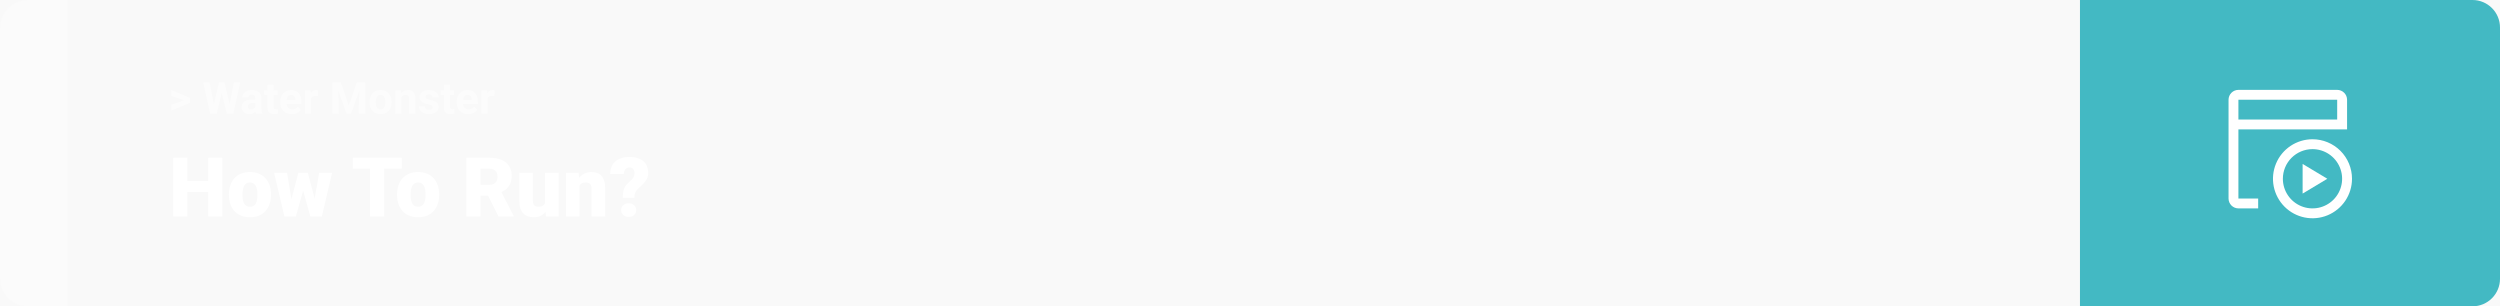 <svg width="1363" height="167" viewBox="0 0 1363 167" fill="none" xmlns="http://www.w3.org/2000/svg">
<rect width="1363" height="167" fill="#F9F9F9"/>
<g style="mix-blend-mode:exclusion">
<rect width="1363" height="167" rx="15" fill="white" fill-opacity="0.05"/>
</g>
<g style="mix-blend-mode:exclusion">
<path d="M0 15C0 6.716 6.716 0 15 0H37V167H15C6.716 167 0 160.284 0 152V15Z" fill="white" fill-opacity="0.25"/>
</g>
<g style="mix-blend-mode:exclusion">
<path d="M100.906 54.922L93.394 52.238V49.086L103.602 53.375V55.637L100.906 54.922ZM93.394 57.172L100.918 54.43L103.602 53.785V56.035L93.394 60.324V57.172ZM116.012 59.293L119.41 44.938H121.309L121.742 47.328L118.121 62H116.082L116.012 59.293ZM114.266 44.938L117.078 59.293L116.844 62H114.57L110.785 44.938H114.266ZM124.73 59.234L127.508 44.938H130.988L127.215 62H124.941L124.73 59.234ZM122.375 44.938L125.797 59.352L125.703 62H123.664L120.02 47.316L120.488 44.938H122.375ZM139.133 59.141V53.492C139.133 53.086 139.066 52.738 138.934 52.449C138.801 52.152 138.594 51.922 138.312 51.758C138.039 51.594 137.684 51.512 137.246 51.512C136.871 51.512 136.547 51.578 136.273 51.711C136 51.836 135.789 52.02 135.641 52.262C135.492 52.496 135.418 52.773 135.418 53.094H132.043C132.043 52.555 132.168 52.043 132.418 51.559C132.668 51.074 133.031 50.648 133.508 50.281C133.984 49.906 134.551 49.613 135.207 49.402C135.871 49.191 136.613 49.086 137.434 49.086C138.418 49.086 139.293 49.25 140.059 49.578C140.824 49.906 141.426 50.398 141.863 51.055C142.309 51.711 142.531 52.531 142.531 53.516V58.941C142.531 59.637 142.574 60.207 142.66 60.652C142.746 61.09 142.871 61.473 143.035 61.801V62H139.625C139.461 61.656 139.336 61.227 139.25 60.711C139.172 60.188 139.133 59.664 139.133 59.141ZM139.578 54.277L139.602 56.188H137.715C137.27 56.188 136.883 56.238 136.555 56.34C136.227 56.441 135.957 56.586 135.746 56.773C135.535 56.953 135.379 57.164 135.277 57.406C135.184 57.648 135.137 57.914 135.137 58.203C135.137 58.492 135.203 58.754 135.336 58.988C135.469 59.215 135.66 59.395 135.91 59.527C136.16 59.652 136.453 59.715 136.789 59.715C137.297 59.715 137.738 59.613 138.113 59.41C138.488 59.207 138.777 58.957 138.98 58.66C139.191 58.363 139.301 58.082 139.309 57.816L140.199 59.246C140.074 59.566 139.902 59.898 139.684 60.242C139.473 60.586 139.203 60.91 138.875 61.215C138.547 61.512 138.152 61.758 137.691 61.953C137.23 62.141 136.684 62.234 136.051 62.234C135.246 62.234 134.516 62.074 133.859 61.754C133.211 61.426 132.695 60.977 132.312 60.406C131.938 59.828 131.75 59.172 131.75 58.438C131.75 57.773 131.875 57.184 132.125 56.668C132.375 56.152 132.742 55.719 133.227 55.367C133.719 55.008 134.332 54.738 135.066 54.559C135.801 54.371 136.652 54.277 137.621 54.277H139.578ZM151.344 49.32V51.711H143.961V49.32H151.344ZM145.789 46.191H149.164V58.18C149.164 58.547 149.211 58.828 149.305 59.023C149.406 59.219 149.555 59.355 149.75 59.434C149.945 59.504 150.191 59.539 150.488 59.539C150.699 59.539 150.887 59.531 151.051 59.516C151.223 59.492 151.367 59.469 151.484 59.445L151.496 61.93C151.207 62.023 150.895 62.098 150.559 62.152C150.223 62.207 149.852 62.234 149.445 62.234C148.703 62.234 148.055 62.113 147.5 61.871C146.953 61.621 146.531 61.223 146.234 60.676C145.938 60.129 145.789 59.41 145.789 58.52V46.191ZM159.102 62.234C158.117 62.234 157.234 62.078 156.453 61.766C155.672 61.445 155.008 61.004 154.461 60.441C153.922 59.879 153.508 59.227 153.219 58.484C152.93 57.734 152.785 56.938 152.785 56.094V55.625C152.785 54.664 152.922 53.785 153.195 52.988C153.469 52.191 153.859 51.5 154.367 50.914C154.883 50.328 155.508 49.879 156.242 49.566C156.977 49.246 157.805 49.086 158.727 49.086C159.625 49.086 160.422 49.234 161.117 49.531C161.812 49.828 162.395 50.25 162.863 50.797C163.34 51.344 163.699 52 163.941 52.766C164.184 53.523 164.305 54.367 164.305 55.297V56.703H154.227V54.453H160.988V54.195C160.988 53.727 160.902 53.309 160.73 52.941C160.566 52.566 160.316 52.27 159.98 52.051C159.645 51.832 159.215 51.723 158.691 51.723C158.246 51.723 157.863 51.82 157.543 52.016C157.223 52.211 156.961 52.484 156.758 52.836C156.562 53.188 156.414 53.602 156.312 54.078C156.219 54.547 156.172 55.062 156.172 55.625V56.094C156.172 56.602 156.242 57.07 156.383 57.5C156.531 57.93 156.738 58.301 157.004 58.613C157.277 58.926 157.605 59.168 157.988 59.34C158.379 59.512 158.82 59.598 159.312 59.598C159.922 59.598 160.488 59.48 161.012 59.246C161.543 59.004 162 58.641 162.383 58.156L164.023 59.938C163.758 60.32 163.395 60.688 162.934 61.039C162.48 61.391 161.934 61.68 161.293 61.906C160.652 62.125 159.922 62.234 159.102 62.234ZM169.602 52.086V62H166.227V49.32H169.402L169.602 52.086ZM173.422 49.238L173.363 52.367C173.199 52.344 173 52.324 172.766 52.309C172.539 52.285 172.332 52.273 172.145 52.273C171.668 52.273 171.254 52.336 170.902 52.461C170.559 52.578 170.27 52.754 170.035 52.988C169.809 53.223 169.637 53.508 169.52 53.844C169.41 54.18 169.348 54.562 169.332 54.992L168.652 54.781C168.652 53.961 168.734 53.207 168.898 52.52C169.062 51.824 169.301 51.219 169.613 50.703C169.934 50.188 170.324 49.789 170.785 49.508C171.246 49.227 171.773 49.086 172.367 49.086C172.555 49.086 172.746 49.102 172.941 49.133C173.137 49.156 173.297 49.191 173.422 49.238ZM182.809 44.938H185.785L190.168 57.465L194.551 44.938H197.527L191.363 62H188.973L182.809 44.938ZM181.203 44.938H184.168L184.707 57.148V62H181.203V44.938ZM196.168 44.938H199.145V62H195.629V57.148L196.168 44.938ZM201.477 55.789V55.543C201.477 54.613 201.609 53.758 201.875 52.977C202.141 52.188 202.527 51.504 203.035 50.926C203.543 50.348 204.168 49.898 204.91 49.578C205.652 49.25 206.504 49.086 207.465 49.086C208.426 49.086 209.281 49.25 210.031 49.578C210.781 49.898 211.41 50.348 211.918 50.926C212.434 51.504 212.824 52.188 213.09 52.977C213.355 53.758 213.488 54.613 213.488 55.543V55.789C213.488 56.711 213.355 57.566 213.09 58.355C212.824 59.137 212.434 59.82 211.918 60.406C211.41 60.984 210.785 61.434 210.043 61.754C209.301 62.074 208.449 62.234 207.488 62.234C206.527 62.234 205.672 62.074 204.922 61.754C204.18 61.434 203.551 60.984 203.035 60.406C202.527 59.82 202.141 59.137 201.875 58.355C201.609 57.566 201.477 56.711 201.477 55.789ZM204.852 55.543V55.789C204.852 56.32 204.898 56.816 204.992 57.277C205.086 57.738 205.234 58.145 205.438 58.496C205.648 58.84 205.922 59.109 206.258 59.305C206.594 59.5 207.004 59.598 207.488 59.598C207.957 59.598 208.359 59.5 208.695 59.305C209.031 59.109 209.301 58.84 209.504 58.496C209.707 58.145 209.855 57.738 209.949 57.277C210.051 56.816 210.102 56.32 210.102 55.789V55.543C210.102 55.027 210.051 54.543 209.949 54.09C209.855 53.629 209.703 53.223 209.492 52.871C209.289 52.512 209.02 52.23 208.684 52.027C208.348 51.824 207.941 51.723 207.465 51.723C206.988 51.723 206.582 51.824 206.246 52.027C205.918 52.23 205.648 52.512 205.438 52.871C205.234 53.223 205.086 53.629 204.992 54.09C204.898 54.543 204.852 55.027 204.852 55.543ZM218.867 52.027V62H215.492V49.32H218.656L218.867 52.027ZM218.375 55.215H217.461C217.461 54.277 217.582 53.434 217.824 52.684C218.066 51.926 218.406 51.281 218.844 50.75C219.281 50.211 219.801 49.801 220.402 49.52C221.012 49.23 221.691 49.086 222.441 49.086C223.035 49.086 223.578 49.172 224.07 49.344C224.562 49.516 224.984 49.789 225.336 50.164C225.695 50.539 225.969 51.035 226.156 51.652C226.352 52.27 226.449 53.023 226.449 53.914V62H223.051V53.902C223.051 53.34 222.973 52.902 222.816 52.59C222.66 52.277 222.43 52.059 222.125 51.934C221.828 51.801 221.461 51.734 221.023 51.734C220.57 51.734 220.176 51.824 219.84 52.004C219.512 52.184 219.238 52.434 219.02 52.754C218.809 53.066 218.648 53.434 218.539 53.855C218.43 54.277 218.375 54.73 218.375 55.215ZM235.871 58.496C235.871 58.254 235.801 58.035 235.66 57.84C235.52 57.645 235.258 57.465 234.875 57.301C234.5 57.129 233.957 56.973 233.246 56.832C232.605 56.691 232.008 56.516 231.453 56.305C230.906 56.086 230.43 55.824 230.023 55.52C229.625 55.215 229.312 54.855 229.086 54.441C228.859 54.02 228.746 53.539 228.746 53C228.746 52.469 228.859 51.969 229.086 51.5C229.32 51.031 229.652 50.617 230.082 50.258C230.52 49.891 231.051 49.605 231.676 49.402C232.309 49.191 233.02 49.086 233.809 49.086C234.91 49.086 235.855 49.262 236.645 49.613C237.441 49.965 238.051 50.449 238.473 51.066C238.902 51.676 239.117 52.371 239.117 53.152H235.742C235.742 52.824 235.672 52.531 235.531 52.273C235.398 52.008 235.188 51.801 234.898 51.652C234.617 51.496 234.25 51.418 233.797 51.418C233.422 51.418 233.098 51.484 232.824 51.617C232.551 51.742 232.34 51.914 232.191 52.133C232.051 52.344 231.98 52.578 231.98 52.836C231.98 53.031 232.02 53.207 232.098 53.363C232.184 53.512 232.32 53.648 232.508 53.773C232.695 53.898 232.938 54.016 233.234 54.125C233.539 54.227 233.914 54.32 234.359 54.406C235.273 54.594 236.09 54.84 236.809 55.145C237.527 55.441 238.098 55.848 238.52 56.363C238.941 56.871 239.152 57.539 239.152 58.367C239.152 58.93 239.027 59.445 238.777 59.914C238.527 60.383 238.168 60.793 237.699 61.145C237.23 61.488 236.668 61.758 236.012 61.953C235.363 62.141 234.633 62.234 233.82 62.234C232.641 62.234 231.641 62.023 230.82 61.602C230.008 61.18 229.391 60.645 228.969 59.996C228.555 59.34 228.348 58.668 228.348 57.98H231.547C231.562 58.441 231.68 58.812 231.898 59.094C232.125 59.375 232.41 59.578 232.754 59.703C233.105 59.828 233.484 59.891 233.891 59.891C234.328 59.891 234.691 59.832 234.98 59.715C235.27 59.59 235.488 59.426 235.637 59.223C235.793 59.012 235.871 58.77 235.871 58.496ZM247.555 49.32V51.711H240.172V49.32H247.555ZM242 46.191H245.375V58.18C245.375 58.547 245.422 58.828 245.516 59.023C245.617 59.219 245.766 59.355 245.961 59.434C246.156 59.504 246.402 59.539 246.699 59.539C246.91 59.539 247.098 59.531 247.262 59.516C247.434 59.492 247.578 59.469 247.695 59.445L247.707 61.93C247.418 62.023 247.105 62.098 246.77 62.152C246.434 62.207 246.062 62.234 245.656 62.234C244.914 62.234 244.266 62.113 243.711 61.871C243.164 61.621 242.742 61.223 242.445 60.676C242.148 60.129 242 59.41 242 58.52V46.191ZM255.312 62.234C254.328 62.234 253.445 62.078 252.664 61.766C251.883 61.445 251.219 61.004 250.672 60.441C250.133 59.879 249.719 59.227 249.43 58.484C249.141 57.734 248.996 56.938 248.996 56.094V55.625C248.996 54.664 249.133 53.785 249.406 52.988C249.68 52.191 250.07 51.5 250.578 50.914C251.094 50.328 251.719 49.879 252.453 49.566C253.188 49.246 254.016 49.086 254.938 49.086C255.836 49.086 256.633 49.234 257.328 49.531C258.023 49.828 258.605 50.25 259.074 50.797C259.551 51.344 259.91 52 260.152 52.766C260.395 53.523 260.516 54.367 260.516 55.297V56.703H250.438V54.453H257.199V54.195C257.199 53.727 257.113 53.309 256.941 52.941C256.777 52.566 256.527 52.27 256.191 52.051C255.855 51.832 255.426 51.723 254.902 51.723C254.457 51.723 254.074 51.82 253.754 52.016C253.434 52.211 253.172 52.484 252.969 52.836C252.773 53.188 252.625 53.602 252.523 54.078C252.43 54.547 252.383 55.062 252.383 55.625V56.094C252.383 56.602 252.453 57.07 252.594 57.5C252.742 57.93 252.949 58.301 253.215 58.613C253.488 58.926 253.816 59.168 254.199 59.34C254.59 59.512 255.031 59.598 255.523 59.598C256.133 59.598 256.699 59.48 257.223 59.246C257.754 59.004 258.211 58.641 258.594 58.156L260.234 59.938C259.969 60.32 259.605 60.688 259.145 61.039C258.691 61.391 258.145 61.68 257.504 61.906C256.863 62.125 256.133 62.234 255.312 62.234ZM265.812 52.086V62H262.438V49.32H265.613L265.812 52.086ZM269.633 49.238L269.574 52.367C269.41 52.344 269.211 52.324 268.977 52.309C268.75 52.285 268.543 52.273 268.355 52.273C267.879 52.273 267.465 52.336 267.113 52.461C266.77 52.578 266.48 52.754 266.246 52.988C266.02 53.223 265.848 53.508 265.73 53.844C265.621 54.18 265.559 54.562 265.543 54.992L264.863 54.781C264.863 53.961 264.945 53.207 265.109 52.52C265.273 51.824 265.512 51.219 265.824 50.703C266.145 50.188 266.535 49.789 266.996 49.508C267.457 49.227 267.984 49.086 268.578 49.086C268.766 49.086 268.957 49.102 269.152 49.133C269.348 49.156 269.508 49.191 269.633 49.238Z" fill="white" fill-opacity="0.5"/>
</g>
<g style="mix-blend-mode:exclusion">
<path d="M115.994 98.708V104.641H99.581V98.708H115.994ZM102.151 86.008V118H94.439V86.008H102.151ZM121.18 86.008V118H113.489V86.008H121.18ZM124.805 106.354V105.893C124.805 104.15 125.054 102.546 125.552 101.081C126.05 99.602 126.783 98.32 127.75 97.236C128.716 96.152 129.91 95.31 131.331 94.709C132.752 94.094 134.393 93.786 136.253 93.786C138.128 93.786 139.776 94.094 141.197 94.709C142.632 95.31 143.833 96.152 144.8 97.236C145.767 98.32 146.5 99.602 146.998 101.081C147.496 102.546 147.745 104.15 147.745 105.893V106.354C147.745 108.083 147.496 109.687 146.998 111.167C146.5 112.631 145.767 113.913 144.8 115.012C143.833 116.096 142.64 116.938 141.219 117.539C139.798 118.139 138.157 118.439 136.297 118.439C134.437 118.439 132.789 118.139 131.353 117.539C129.917 116.938 128.716 116.096 127.75 115.012C126.783 113.913 126.05 112.631 125.552 111.167C125.054 109.687 124.805 108.083 124.805 106.354ZM132.21 105.893V106.354C132.21 107.248 132.276 108.083 132.408 108.859C132.54 109.636 132.759 110.317 133.067 110.903C133.375 111.474 133.792 111.921 134.319 112.243C134.847 112.565 135.506 112.727 136.297 112.727C137.073 112.727 137.718 112.565 138.23 112.243C138.758 111.921 139.175 111.474 139.483 110.903C139.791 110.317 140.01 109.636 140.142 108.859C140.274 108.083 140.34 107.248 140.34 106.354V105.893C140.34 105.029 140.274 104.216 140.142 103.454C140.01 102.678 139.791 101.997 139.483 101.411C139.175 100.81 138.758 100.341 138.23 100.004C137.703 99.668 137.044 99.499 136.253 99.499C135.477 99.499 134.825 99.668 134.297 100.004C133.785 100.341 133.375 100.81 133.067 101.411C132.759 101.997 132.54 102.678 132.408 103.454C132.276 104.216 132.21 105.029 132.21 105.893ZM158.27 110.925L162.664 94.226H167.3L165.652 102.597L161.302 118H157.588L158.27 110.925ZM156.534 94.226L159.258 110.793L159.566 118H155.062L149.437 94.226H156.534ZM171.211 110.441L173.958 94.226H181.055L175.474 118H170.97L171.211 110.441ZM167.828 94.226L172.266 110.881L172.947 118H169.19L164.927 102.641L163.345 94.226H167.828ZM209.466 86.008V118H201.753V86.008H209.466ZM219.09 86.008V91.962H192.349V86.008H219.09ZM216.475 106.354V105.893C216.475 104.15 216.724 102.546 217.222 101.081C217.72 99.602 218.453 98.32 219.419 97.236C220.386 96.152 221.58 95.31 223.001 94.709C224.422 94.094 226.062 93.786 227.923 93.786C229.798 93.786 231.446 94.094 232.867 94.709C234.302 95.31 235.503 96.152 236.47 97.236C237.437 98.32 238.169 99.602 238.667 101.081C239.166 102.546 239.415 104.15 239.415 105.893V106.354C239.415 108.083 239.166 109.687 238.667 111.167C238.169 112.631 237.437 113.913 236.47 115.012C235.503 116.096 234.31 116.938 232.889 117.539C231.468 118.139 229.827 118.439 227.967 118.439C226.106 118.439 224.458 118.139 223.023 117.539C221.587 116.938 220.386 116.096 219.419 115.012C218.453 113.913 217.72 112.631 217.222 111.167C216.724 109.687 216.475 108.083 216.475 106.354ZM223.88 105.893V106.354C223.88 107.248 223.946 108.083 224.078 108.859C224.209 109.636 224.429 110.317 224.737 110.903C225.044 111.474 225.462 111.921 225.989 112.243C226.517 112.565 227.176 112.727 227.967 112.727C228.743 112.727 229.388 112.565 229.9 112.243C230.428 111.921 230.845 111.474 231.153 110.903C231.46 110.317 231.68 109.636 231.812 108.859C231.944 108.083 232.01 107.248 232.01 106.354V105.893C232.01 105.029 231.944 104.216 231.812 103.454C231.68 102.678 231.46 101.997 231.153 101.411C230.845 100.81 230.428 100.341 229.9 100.004C229.373 99.668 228.714 99.499 227.923 99.499C227.146 99.499 226.495 99.668 225.967 100.004C225.455 100.341 225.044 100.81 224.737 101.411C224.429 101.997 224.209 102.678 224.078 103.454C223.946 104.216 223.88 105.029 223.88 105.893ZM254.268 86.008H266.858C269.319 86.008 271.458 86.374 273.274 87.106C275.091 87.839 276.49 88.923 277.471 90.358C278.467 91.794 278.965 93.566 278.965 95.676C278.965 97.507 278.68 99.038 278.108 100.268C277.537 101.499 276.739 102.517 275.713 103.322C274.703 104.113 273.523 104.765 272.176 105.278L269.649 106.706H259.08L259.036 100.751H266.858C267.84 100.751 268.653 100.576 269.297 100.224C269.942 99.873 270.425 99.374 270.748 98.73C271.084 98.071 271.253 97.287 271.253 96.379C271.253 95.456 271.084 94.665 270.748 94.006C270.411 93.347 269.913 92.841 269.253 92.49C268.609 92.138 267.811 91.962 266.858 91.962H261.98V118H254.268V86.008ZM271.78 118L264.705 103.85L272.879 103.806L280.042 117.67V118H271.78ZM297.159 112.221V94.226H304.585V118H297.642L297.159 112.221ZM297.862 107.387L299.795 107.343C299.795 108.94 299.605 110.419 299.224 111.782C298.843 113.129 298.279 114.301 297.532 115.297C296.8 116.293 295.892 117.07 294.808 117.626C293.738 118.168 292.5 118.439 291.094 118.439C289.922 118.439 288.846 118.278 287.864 117.956C286.897 117.619 286.062 117.099 285.359 116.396C284.656 115.678 284.107 114.763 283.711 113.649C283.331 112.521 283.14 111.174 283.14 109.606V94.226H290.545V109.65C290.545 110.178 290.611 110.632 290.743 111.013C290.875 111.394 291.065 111.716 291.314 111.979C291.563 112.229 291.871 112.419 292.237 112.551C292.618 112.668 293.05 112.727 293.533 112.727C294.646 112.727 295.518 112.492 296.148 112.023C296.778 111.555 297.217 110.917 297.466 110.112C297.73 109.306 297.862 108.398 297.862 107.387ZM315.945 99.301V118H308.541V94.226H315.484L315.945 99.301ZM315.066 105.3L313.331 105.344C313.331 103.527 313.55 101.909 313.99 100.488C314.429 99.052 315.052 97.836 315.857 96.84C316.663 95.844 317.623 95.09 318.736 94.577C319.864 94.05 321.116 93.786 322.493 93.786C323.592 93.786 324.595 93.947 325.503 94.269C326.426 94.592 327.217 95.112 327.876 95.83C328.55 96.547 329.063 97.499 329.415 98.686C329.781 99.858 329.964 101.308 329.964 103.037V118H322.515V103.015C322.515 102.062 322.383 101.337 322.12 100.839C321.856 100.327 321.475 99.975 320.977 99.785C320.479 99.594 319.871 99.499 319.153 99.499C318.392 99.499 317.747 99.645 317.22 99.939C316.692 100.231 316.268 100.642 315.945 101.169C315.638 101.682 315.411 102.29 315.264 102.993C315.132 103.696 315.066 104.465 315.066 105.3ZM345.85 107.871H339.544C339.544 106.582 339.632 105.446 339.808 104.465C339.998 103.469 340.32 102.575 340.774 101.784C341.229 100.993 341.844 100.261 342.62 99.587C343.309 99.016 343.902 98.466 344.4 97.939C344.898 97.412 345.279 96.877 345.542 96.335C345.806 95.793 345.938 95.214 345.938 94.599C345.938 93.837 345.828 93.215 345.608 92.731C345.403 92.248 345.088 91.889 344.664 91.655C344.253 91.406 343.733 91.281 343.104 91.281C342.591 91.281 342.107 91.406 341.653 91.655C341.214 91.904 340.855 92.292 340.577 92.819C340.298 93.332 340.145 94.013 340.115 94.863H332.667C332.71 92.68 333.194 90.908 334.117 89.545C335.054 88.168 336.299 87.165 337.852 86.535C339.419 85.891 341.17 85.568 343.104 85.568C345.242 85.568 347.081 85.898 348.619 86.557C350.157 87.216 351.336 88.198 352.156 89.501C352.977 90.79 353.387 92.38 353.387 94.269C353.387 95.529 353.145 96.628 352.662 97.565C352.193 98.488 351.556 99.353 350.75 100.158C349.959 100.949 349.073 101.799 348.091 102.707C347.242 103.454 346.663 104.216 346.355 104.992C346.048 105.754 345.879 106.713 345.85 107.871ZM338.643 114.55C338.643 113.496 339.024 112.617 339.786 111.914C340.547 111.196 341.536 110.837 342.752 110.837C343.968 110.837 344.957 111.196 345.718 111.914C346.48 112.617 346.861 113.496 346.861 114.55C346.861 115.605 346.48 116.491 345.718 117.209C344.957 117.912 343.968 118.264 342.752 118.264C341.536 118.264 340.547 117.912 339.786 117.209C339.024 116.491 338.643 115.605 338.643 114.55Z" fill="white"/>
</g>
<path d="M1363 15C1363 6.716 1356.28 0 1348 0H1134V167H1348C1356.28 167 1363 160.284 1363 152V15Z" fill="#43B9C3"/>
<path d="M1260.77 81.308C1263.96 81.308 1267.09 82.255 1269.74 84.03C1272.4 85.805 1274.47 88.328 1275.69 91.28C1276.92 94.232 1277.24 97.48 1276.61 100.613C1275.99 103.747 1274.45 106.625 1272.19 108.884C1269.93 111.143 1267.05 112.682 1263.92 113.305C1260.79 113.928 1257.54 113.608 1254.59 112.386C1251.64 111.163 1249.11 109.093 1247.34 106.436C1245.56 103.78 1244.62 100.657 1244.62 97.462C1244.62 93.177 1246.32 89.069 1249.35 86.039C1252.38 83.01 1256.48 81.308 1260.77 81.308ZM1260.77 75.923C1256.51 75.923 1252.35 77.186 1248.8 79.553C1245.26 81.92 1242.5 85.284 1240.87 89.219C1239.24 93.155 1238.81 97.486 1239.64 101.664C1240.48 105.842 1242.53 109.679 1245.54 112.692C1248.55 115.704 1252.39 117.755 1256.57 118.586C1260.75 119.417 1265.08 118.991 1269.01 117.361C1272.95 115.73 1276.31 112.97 1278.68 109.428C1281.04 105.886 1282.31 101.722 1282.31 97.462C1282.31 91.749 1280.04 86.271 1276 82.232C1271.96 78.192 1266.48 75.923 1260.77 75.923Z" fill="white"/>
<path d="M1274.23 49H1220.38C1218.96 49 1217.59 49.567 1216.58 50.577C1215.57 51.587 1215 52.956 1215 54.385V108.231C1215 109.659 1215.57 111.028 1216.58 112.038C1217.59 113.048 1218.96 113.615 1220.38 113.615H1231.15V108.231H1220.38V70.538H1279.62V54.385C1279.62 52.956 1279.05 51.587 1278.04 50.577C1277.03 49.567 1275.66 49 1274.23 49ZM1220.38 65.154V54.385H1274.23V65.154H1220.38Z" fill="white"/>
<path d="M1255.39 89.385V105.539L1268.85 97.462L1255.39 89.385Z" fill="white"/>
</svg>
